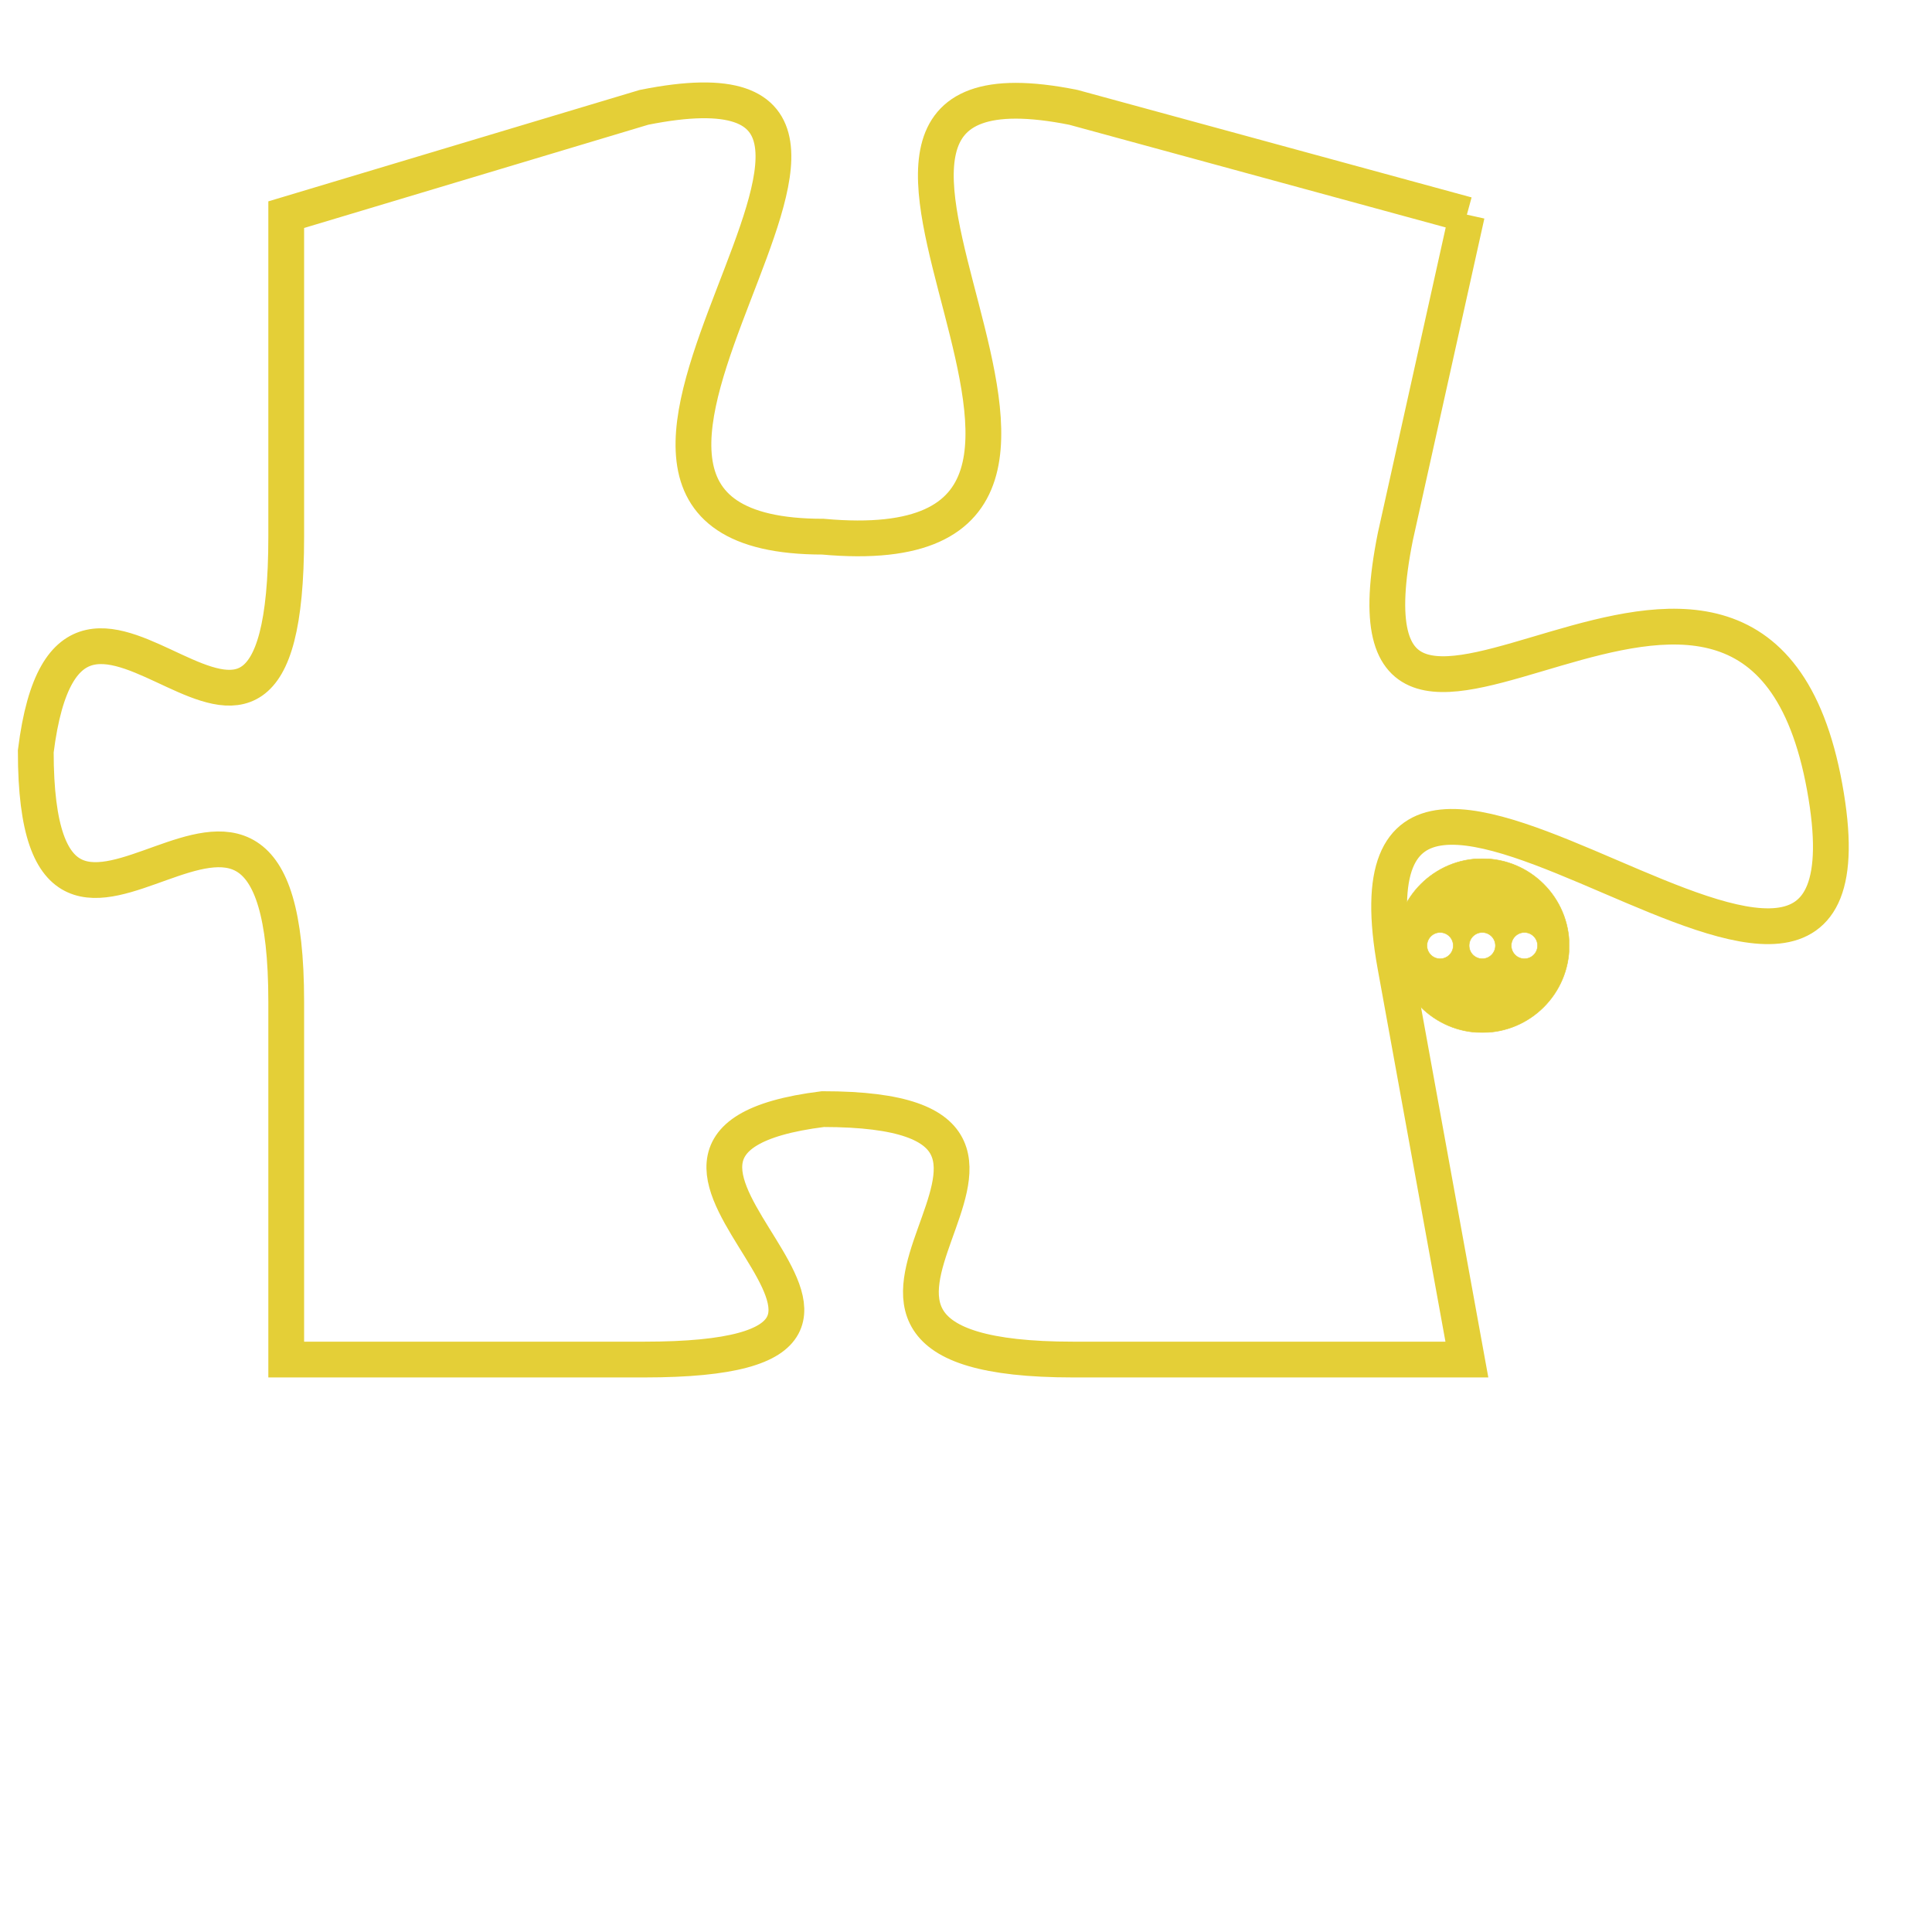 <svg version="1.1" xmlns="http://www.w3.org/2000/svg" xmlns:xlink="http://www.w3.org/1999/xlink" fill="transparent" x="0" y="0" width="350" height="350" preserveAspectRatio="xMinYMin slice"><style type="text/css">.links{fill:transparent;stroke: #E4CF37;}.links:hover{fill:#63D272; opacity:0.4;}</style><defs><g id="allt"><path id="t9332" d="M3399,2272 L3388,2269 C3378,2267 3392,2282 3381,2281 C3371,2281 3386,2267 3376,2269 L3366,2272 3366,2272 L3366,2281 C3366,2291 3360,2279 3359,2287 C3359,2296 3366,2284 3366,2294 L3366,2304 3366,2304 L3376,2304 C3386,2304 3373,2298 3381,2297 C3390,2297 3378,2304 3388,2304 L3399,2304 3399,2304 L3397,2293 C3395,2282 3411,2299 3409,2288 C3407,2277 3395,2291 3397,2281 L3399,2272"/></g><clipPath id="c" clipRule="evenodd" fill="transparent"><use href="#t9332"/></clipPath></defs><svg viewBox="3358 2266 54 39" preserveAspectRatio="xMinYMin meet"><svg width="4380" height="2430"><g><image crossorigin="anonymous" x="0" y="0" href="https://nftpuzzle.license-token.com/assets/completepuzzle.svg" width="100%" height="100%" /><g class="links"><use href="#t9332"/></g></g></svg><svg x="3397" y="2290" height="9%" width="9%" viewBox="0 0 330 330"><g><a xlink:href="https://nftpuzzle.license-token.com/" class="links"><title>See the most innovative NFT based token software licensing project</title><path fill="#E4CF37" id="more" d="M165,0C74.019,0,0,74.019,0,165s74.019,165,165,165s165-74.019,165-165S255.981,0,165,0z M85,190 c-13.785,0-25-11.215-25-25s11.215-25,25-25s25,11.215,25,25S98.785,190,85,190z M165,190c-13.785,0-25-11.215-25-25 s11.215-25,25-25s25,11.215,25,25S178.785,190,165,190z M245,190c-13.785,0-25-11.215-25-25s11.215-25,25-25 c13.785,0,25,11.215,25,25S258.785,190,245,190z"></path></a></g></svg></svg></svg>